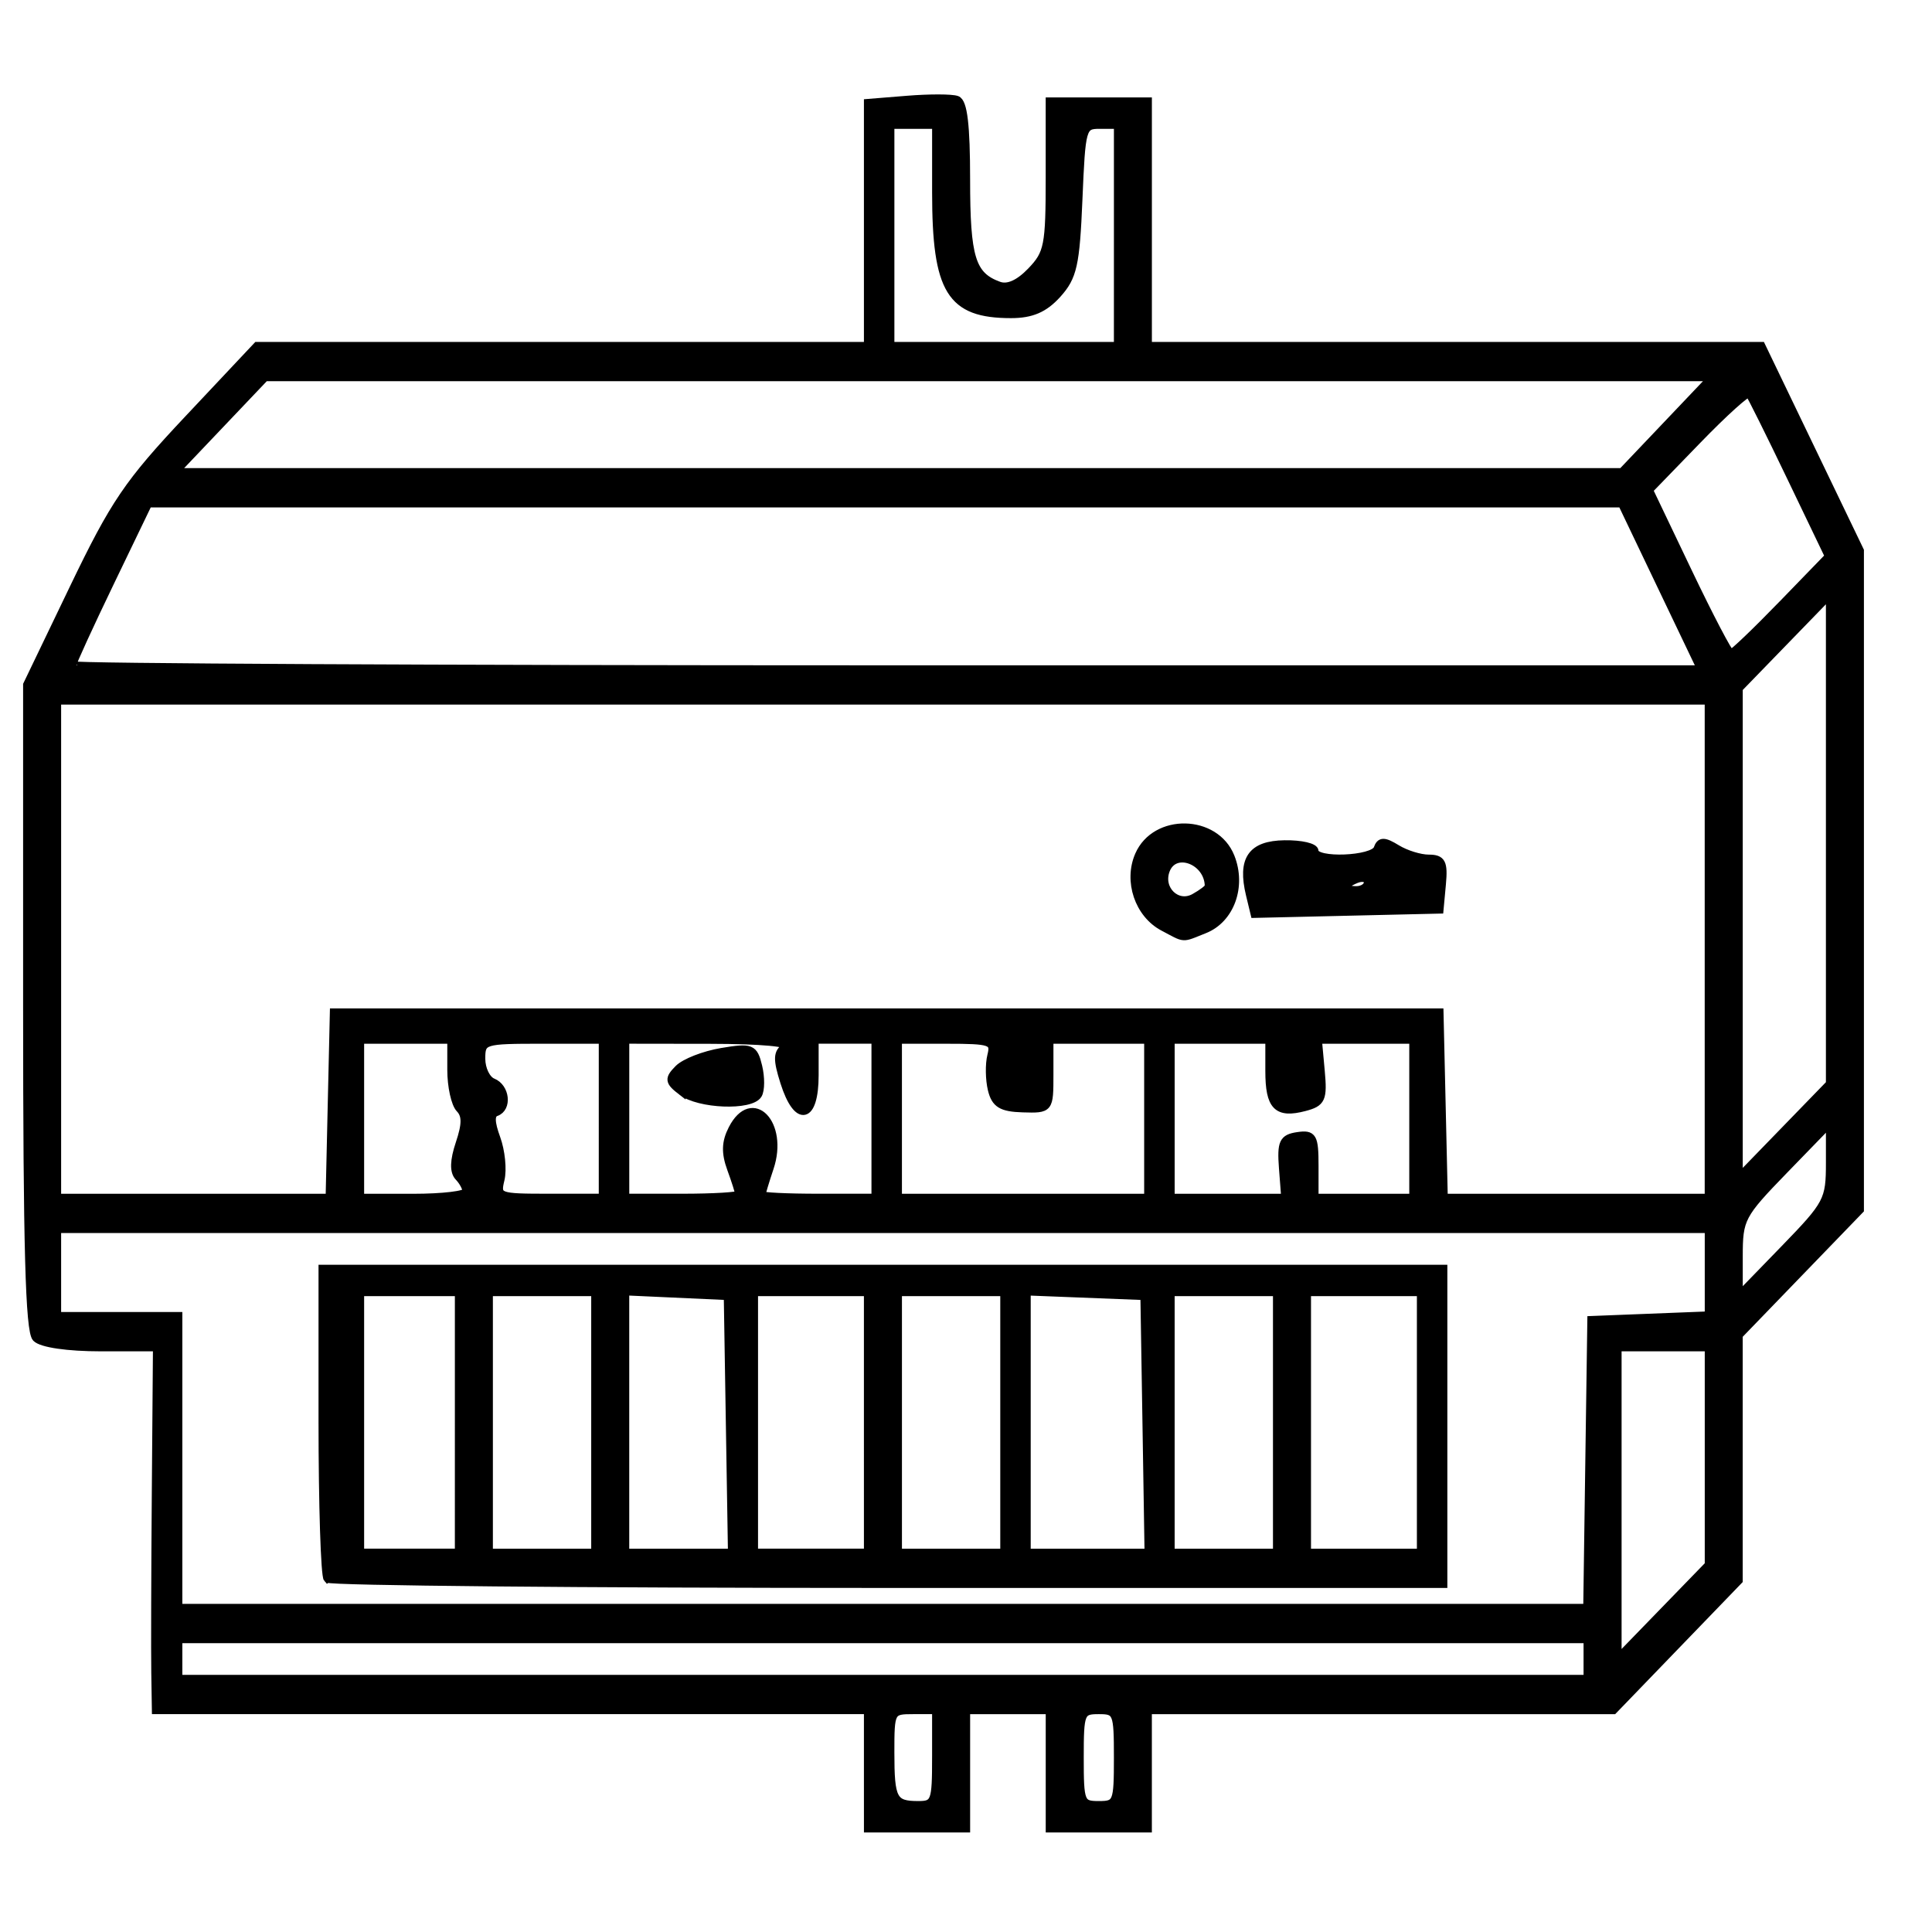 <?xml version="1.0" encoding="UTF-8" standalone="no"?>
<!-- Created with Inkscape (http://www.inkscape.org/) -->

<svg
   xmlns:dc="http://purl.org/dc/elements/1.1/"
   xmlns:cc="http://creativecommons.org/ns#"
   xmlns:rdf="http://www.w3.org/1999/02/22-rdf-syntax-ns#"
   xmlns:svg="http://www.w3.org/2000/svg"
   xmlns="http://www.w3.org/2000/svg"
   xmlns:sodipodi="http://sodipodi.sourceforge.net/DTD/sodipodi-0.dtd"
   xmlns:inkscape="http://www.inkscape.org/namespaces/inkscape"
   width="500"
   height="500"
   viewBox="0 0 132.292 132.292"
   version="1.1"
   id="svg8"
   inkscape:version="0.92.4 5da689c313, 2019-01-14"
   sodipodi:docname="icon.svg">
  <defs
     id="defs2" />
  <sodipodi:namedview
     id="base"
     pagecolor="#ffffff"
     bordercolor="#666666"
     borderopacity="1.0"
     inkscape:pageopacity="0.0"
     inkscape:pageshadow="2"
     inkscape:zoom="0.42657054"
     inkscape:cx="322.0882"
     inkscape:cy="275.94377"
     inkscape:document-units="mm"
     inkscape:current-layer="layer1"
     showgrid="false"
     units="px"
     inkscape:window-width="1920"
     inkscape:window-height="1003"
     inkscape:window-x="0"
     inkscape:window-y="0"
     inkscape:window-maximized="1" />
  <g
     inkscape:label="Layer 1"
     inkscape:groupmode="layer"
     id="layer1"
     transform="translate(0,-164.708)">
    <path
       style="fill:#000000;stroke:#000000;stroke-width:0.529"
       d="m 59.421,285.869 v -4.051 H 35.043 10.664 l -0.041,-2.565 c -0.023,-1.411 -0.006,-7.001 0.037,-12.422 l 0.078,-9.856 H 6.915 c -2.282,0 -4.075,-0.261 -4.446,-0.648 -0.464,-0.483 -0.622,-6.267 -0.622,-22.691 v -22.043 l 3.177,-6.608 c 2.803,-5.828 3.731,-7.197 7.876,-11.603 l 4.699,-4.996 H 38.51 59.421 v -8.319 -8.319 l 2.723,-0.22 c 1.498,-0.121 3.015,-0.119 3.371,0.006 0.459,0.16 0.648,1.754 0.648,5.466 0,5.373 0.371,6.579 2.233,7.255 0.613,0.222 1.375,-0.117 2.204,-0.98 1.168,-1.216 1.268,-1.728 1.268,-6.475 v -5.155 h 3.371 3.371 v 8.371 8.371 h 21.003 21.003 l 3.375,7.013 3.375,7.013 v 22.568 22.568 l -4.15,4.295 -4.15,4.295 v 8.396 8.396 l -4.29,4.444 -4.29,4.444 h -15.939 -15.939 v 4.051 4.051 H 75.241 71.87 v -4.051 -4.051 h -2.853 -2.853 v 4.051 4.051 h -3.371 -3.371 z m 4.289,3.156 c -0.351,-0.148 -1.051,-0.157 -1.556,-0.02 -0.505,0.137 -0.217,0.258 0.638,0.269 0.856,0.011 1.269,-0.101 0.918,-0.249 z m 12.449,0 c -0.351,-0.148 -1.051,-0.157 -1.556,-0.02 -0.505,0.137 -0.217,0.258 0.638,0.269 0.856,0.011 1.269,-0.101 0.918,-0.249 z m -15.844,-5.722 c -0.115,-0.965 -0.209,-0.176 -0.209,1.755 0,1.931 0.094,2.721 0.209,1.755 0.115,-0.965 0.115,-2.545 0,-3.51 z m 3.774,1.755 v -3.24 h -1.556 c -1.534,0 -1.556,0.04 -1.556,2.88 0,3.242 0.19,3.6 1.902,3.6 1.133,0 1.21,-0.206 1.21,-3.24 z m 12.449,0 c 0,-3.096 -0.058,-3.24 -1.297,-3.24 -1.239,0 -1.297,0.144 -1.297,3.24 0,3.096 0.058,3.24 1.297,3.24 1.239,0 1.297,-0.144 1.297,-3.24 z M 11.541,277.633 c -0.13,-0.52 -0.237,-0.095 -0.237,0.945 0,1.04 0.107,1.465 0.237,0.945 0.13,-0.52 0.13,-1.37 0,-1.89 z m 97.156,0.675 v -1.35 H 60.459 12.221 v 1.35 1.35 H 60.459 108.697 Z m 8.299,-13.89 v -7.443 h -3.112 -3.112 v 10.649 10.649 l 3.112,-3.207 3.112,-3.207 z m -105.427,-2.987 c -0.095,-2.599 -0.173,-0.473 -0.173,4.726 0,5.198 0.078,7.325 0.173,4.726 0.095,-2.599 0.095,-6.852 0,-9.451 z m 97.246,3.51 0.141,-9.856 4.02,-0.158 4.02,-0.158 v -2.948 -2.948 H 60.459 3.921 v 2.97 2.97 h 4.15 4.15 v 9.991 9.991 h 48.227 48.227 z m -86.394,7.876 c -0.19,-0.198 -0.346,-5.059 -0.346,-10.801 v -10.441 h 38.383 38.383 v 10.801 10.801 H 60.805 c -20.921,0 -38.193,-0.162 -38.383,-0.36 z m 1.078,-15.41 c -0.094,-2.763 -0.172,-0.648 -0.172,4.698 -5.2e-4,5.347 0.077,7.607 0.172,5.023 0.095,-2.584 0.095,-6.959 9.9e-4,-9.721 z m 7.912,4.698 v -8.911 H 28.041 24.669 v 8.911 8.911 h 3.371 3.371 z m 9.336,0 v -8.911 h -3.631 -3.631 v 8.911 8.911 h 3.631 3.631 z m 9.22,0.135 -0.143,-8.776 -3.501,-0.16 -3.501,-0.16 v 8.936 8.936 h 3.644 3.644 z m 9.453,-0.135 v -8.911 H 55.531 51.641 v 8.911 8.911 h 3.89 3.89 z m 1.423,-4.752 c -0.096,-2.436 -0.174,-0.298 -0.173,4.752 5.2e-4,5.05 0.079,7.043 0.174,4.429 0.095,-2.614 0.095,-6.745 -10e-4,-9.181 z m 7.914,4.752 v -8.911 h -3.631 -3.631 v 8.911 8.911 h 3.631 3.631 z m 9.738,0.135 -0.143,-8.776 -4.02,-0.158 -4.02,-0.158 v 8.934 8.934 h 4.162 4.162 z m 1.021,-4.887 c -0.096,-2.436 -0.174,-0.298 -0.173,4.752 5.1e-4,5.05 0.079,7.043 0.174,4.429 0.095,-2.614 0.095,-6.745 -10e-4,-9.181 z m 7.914,4.752 v -8.911 h -3.631 -3.631 v 8.911 8.911 h 3.631 3.631 z m 0.904,-4.752 c -0.096,-2.436 -0.174,-0.298 -0.173,4.752 5.2e-4,5.05 0.079,7.043 0.174,4.429 0.095,-2.614 0.095,-6.745 -10e-4,-9.181 z m 8.951,4.752 v -8.911 h -3.89 -3.89 v 8.911 8.911 h 3.89 3.89 z m 0.904,-4.752 c -0.096,-2.436 -0.174,-0.298 -0.173,4.752 5.2e-4,5.05 0.079,7.043 0.174,4.429 0.095,-2.614 0.095,-6.745 -10e-4,-9.181 z m -68.475,-5.093 c -1.076,-0.117 -2.71,-0.115 -3.631,0.004 -0.921,0.119 -0.04,0.215 1.957,0.213 1.997,-0.002 2.75,-0.1 1.674,-0.217 z m 9.348,5.4e-4 c -1.07,-0.117 -2.82,-0.117 -3.89,0 -1.07,0.117 -0.195,0.212 1.945,0.212 2.14,0 3.015,-0.095 1.945,-0.212 z m 8.806,-5.4e-4 c -1.076,-0.117 -2.71,-0.115 -3.631,0.004 -0.921,0.119 -0.04,0.215 1.957,0.213 1.997,-0.002 2.75,-0.1 1.674,-0.217 z m 9.88,0.002 c -1.062,-0.116 -2.93,-0.118 -4.15,-0.004 -1.22,0.114 -0.351,0.209 1.931,0.211 2.282,0.002 3.28,-0.091 2.218,-0.207 z m 8.792,-0.002 c -1.076,-0.117 -2.71,-0.115 -3.631,0.004 -0.921,0.119 -0.04,0.215 1.957,0.213 1.997,-0.002 2.75,-0.1 1.674,-0.217 z m 10.126,-10e-4 c -1.212,-0.114 -3.196,-0.114 -4.409,0 -1.212,0.114 -0.22,0.207 2.204,0.207 2.425,0 3.417,-0.093 2.204,-0.207 z m 9.077,0.002 c -1.07,-0.117 -2.82,-0.117 -3.89,0 -1.07,0.117 -0.195,0.212 1.945,0.212 2.14,0 3.015,-0.095 1.945,-0.212 z m 9.869,0.001 c -1.062,-0.116 -2.93,-0.118 -4.15,-0.004 -1.22,0.114 -0.351,0.209 1.931,0.211 2.282,0.002 3.28,-0.091 2.218,-0.207 z m -86.894,3.242 c -0.927,-0.12 -2.444,-0.12 -3.371,0 -0.927,0.12 -0.169,0.218 1.686,0.218 1.854,0 2.613,-0.098 1.686,-0.218 z m 106.85,0 c -0.927,-0.12 -2.444,-0.12 -3.371,0 -0.927,0.12 -0.169,0.218 1.686,0.218 1.854,0 2.613,-0.098 1.686,-0.218 z m 7.391,-4.47 c 1.982,-2.079 3.486,-3.78 3.344,-3.78 -0.143,0 -1.881,1.701 -3.862,3.78 -1.982,2.079 -3.486,3.78 -3.344,3.78 0.143,0 1.881,-1.701 3.862,-3.78 z m 2.334,-6.717 v -2.7 l -3.112,3.207 c -2.978,3.069 -3.112,3.323 -3.112,5.907 v 2.7 l 3.112,-3.207 c 2.978,-3.069 3.112,-3.323 3.112,-5.907 z m -102.588,-3.949 0.146,-6.346 h 37.864 37.864 l 0.146,6.346 0.146,6.346 h 9.061 9.061 V 229.702 212.69 H 60.459 3.921 v 17.012 17.012 h 9.32 9.32 z m 56.951,-12.171 c -1.691,-0.891 -2.458,-3.151 -1.675,-4.94 1.135,-2.594 5.243,-2.511 6.292,0.127 0.802,2.016 -0.013,4.27 -1.798,4.976 -1.605,0.635 -1.265,0.655 -2.82,-0.164 z m 3.104,-2.791 c 0,-1.775 -2.352,-2.658 -2.927,-1.098 -0.482,1.309 0.773,2.505 1.944,1.853 0.541,-0.301 0.983,-0.641 0.983,-0.755 z m 2.819,0.566 c -0.584,-2.423 0.11,-3.432 2.384,-3.464 1.133,-0.016 2.059,0.198 2.059,0.477 0,0.77 4.027,0.611 4.298,-0.169 0.188,-0.54 0.454,-0.54 1.333,0 0.604,0.371 1.583,0.675 2.175,0.675 0.903,0 1.051,0.284 0.915,1.755 l -0.163,1.755 -6.341,0.147 -6.341,0.147 z m 8.074,-0.844 c 0,-0.288 -0.35,-0.383 -0.778,-0.212 -0.428,0.171 -0.778,0.406 -0.778,0.523 0,0.117 0.35,0.212 0.778,0.212 0.428,0 0.778,-0.235 0.778,-0.523 z m -61.724,21.154 c 0,-0.238 -0.236,-0.678 -0.525,-0.979 -0.355,-0.369 -0.334,-1.119 0.064,-2.309 0.437,-1.305 0.439,-1.92 0.007,-2.369 -0.321,-0.334 -0.583,-1.531 -0.583,-2.659 v -2.052 H 27.781 24.669 v 5.401 5.401 h 3.631 c 1.997,0 3.631,-0.194 3.631,-0.432 z m 9.336,-4.969 v -5.401 h -4.15 c -4.031,0 -4.15,0.037 -4.15,1.292 0,0.711 0.35,1.432 0.778,1.603 0.892,0.357 1.049,1.781 0.227,2.066 -0.385,0.134 -0.376,0.67 0.029,1.779 0.319,0.873 0.446,2.144 0.282,2.824 -0.289,1.2 -0.192,1.236 3.343,1.236 h 3.641 z m 0.901,-2.835 c -0.105,-1.559 -0.191,-0.284 -0.191,2.835 0,3.119 0.086,4.395 0.191,2.835 0.105,-1.559 0.105,-4.111 0,-5.671 z m 8.435,8.001 c 0,-0.129 -0.246,-0.91 -0.548,-1.735 -0.402,-1.1 -0.378,-1.829 0.088,-2.736 1.365,-2.655 3.584,-0.358 2.573,2.663 -0.306,0.914 -0.557,1.748 -0.557,1.852 0,0.104 1.751,0.189 3.89,0.189 h 3.89 v -5.401 -5.401 H 57.865 55.791 v 2.43 c 0,3.042 -1.196,3.314 -2.095,0.476 -0.504,-1.591 -0.488,-2.041 0.089,-2.422 0.424,-0.28 -1.636,-0.471 -5.126,-0.476 l -5.835,-0.008 v 5.401 5.401 h 3.89 c 2.14,0 3.89,-0.106 3.89,-0.235 z m -3.921,-7.023 c -0.894,-0.69 -0.919,-0.866 -0.229,-1.567 0.428,-0.435 1.761,-0.955 2.962,-1.157 2.031,-0.341 2.207,-0.272 2.513,0.996 0.181,0.75 0.176,1.62 -0.01,1.934 -0.497,0.837 -4.067,0.696 -5.236,-0.206 z m 14.158,-0.978 c -0.105,-1.559 -0.191,-0.284 -0.191,2.835 0,3.119 0.086,4.395 0.191,2.835 0.105,-1.559 0.105,-4.111 0,-5.671 z m 17.772,2.835 v -5.401 h -3.371 -3.371 v 2.377 c 0,2.371 -0.005,2.377 -1.831,2.323 -1.46,-0.043 -1.893,-0.308 -2.133,-1.305 -0.166,-0.688 -0.181,-1.734 -0.033,-2.323 0.248,-0.986 0.005,-1.071 -3.054,-1.071 h -3.323 v 5.401 5.401 h 8.558 8.558 z m 0.901,-2.835 c -0.105,-1.559 -0.191,-0.284 -0.191,2.835 0,3.119 0.086,4.395 0.191,2.835 0.105,-1.559 0.105,-4.111 0,-5.671 z m 8.328,6.211 c -0.131,-1.747 0.008,-2.049 1.015,-2.198 1.046,-0.155 1.167,0.055 1.167,2.025 v 2.198 h 3.371 3.371 v -5.401 -5.401 h -3.256 -3.256 l 0.196,2.136 c 0.175,1.914 0.058,2.172 -1.124,2.481 -1.878,0.491 -2.416,-0.063 -2.416,-2.489 v -2.128 H 83.54 80.169 v 5.401 5.401 h 3.913 3.913 z m 34.6,-1.215 c 1.694,-1.782 2.963,-3.24 2.82,-3.24 -0.143,0 -1.645,1.458 -3.339,3.24 -1.694,1.782 -2.963,3.24 -2.82,3.24 0.143,0 1.645,-1.458 3.339,-3.24 z m 2.853,-21.299 v -16.742 l -3.112,3.207 -3.112,3.207 v 16.742 16.742 l 3.112,-3.207 3.112,-3.207 z m -11.533,-17.316 -2.709,-5.671 H 60.605 10.155 l -2.598,5.391 c -1.429,2.965 -2.598,5.517 -2.598,5.671 0,0.154 25.09,0.28 55.756,0.28 h 55.756 z m 8.68,2.43 c 1.694,-1.782 2.963,-3.24 2.82,-3.24 -0.143,0 -1.645,1.458 -3.339,3.24 -1.694,1.782 -2.963,3.24 -2.82,3.24 0.143,0 1.645,-1.458 3.339,-3.24 z m -0.438,-1.163 3.22,-3.323 -2.618,-5.453 c -1.44,-2.999 -2.714,-5.561 -2.832,-5.693 -0.118,-0.132 -1.707,1.301 -3.531,3.183 l -3.317,3.423 2.671,5.593 c 1.469,3.076 2.787,5.593 2.928,5.593 0.141,0 1.706,-1.496 3.477,-3.323 z M 14.555,193.247 c 1.982,-2.079 3.486,-3.78 3.344,-3.78 -0.143,0 -1.881,1.701 -3.862,3.78 -1.982,2.079 -3.486,3.78 -3.344,3.78 0.143,0 1.881,-1.701 3.862,-3.78 z m 99.589,0.54 3.08,-3.24 H 67.688 18.153 l -3.08,3.24 -3.08,3.24 h 49.535 49.535 z m -53.818,-16.877 c -0.099,-2.154 -0.179,-0.392 -0.179,3.916 0,4.307 0.081,6.069 0.179,3.916 0.099,-2.154 0.099,-5.677 0,-7.831 z m 16.213,3.916 v -7.561 h -1.235 c -1.199,0 -1.241,0.15 -1.45,5.113 -0.188,4.469 -0.37,5.285 -1.449,6.481 -0.895,0.991 -1.769,1.368 -3.176,1.368 -4.145,0 -5.139,-1.613 -5.139,-8.344 v -4.617 h -1.556 -1.556 v 7.561 7.561 h 7.78 7.78 z m -6.883,4.534 c -0.172,-0.179 -0.62,-0.199 -0.994,-0.043 -0.414,0.172 -0.291,0.3 0.313,0.326 0.547,0.023 0.853,-0.104 0.681,-0.284 z m -6.213,-13.008 c -0.499,-0.136 -1.316,-0.136 -1.815,0 -0.499,0.136 -0.091,0.247 0.908,0.247 0.998,0 1.407,-0.111 0.908,-0.247 z m 12.973,0.001 c -0.496,-0.135 -1.43,-0.14 -2.075,-0.011 -0.645,0.129 -0.239,0.24 0.902,0.246 1.141,0.006 1.669,-0.1 1.173,-0.235 z"
       id="path4070"
       inkscape:connector-curvature="0"
       inkscape:transform-center-x="202.82402"
       inkscape:transform-center-y="18.607708" />
  </g>
</svg>
